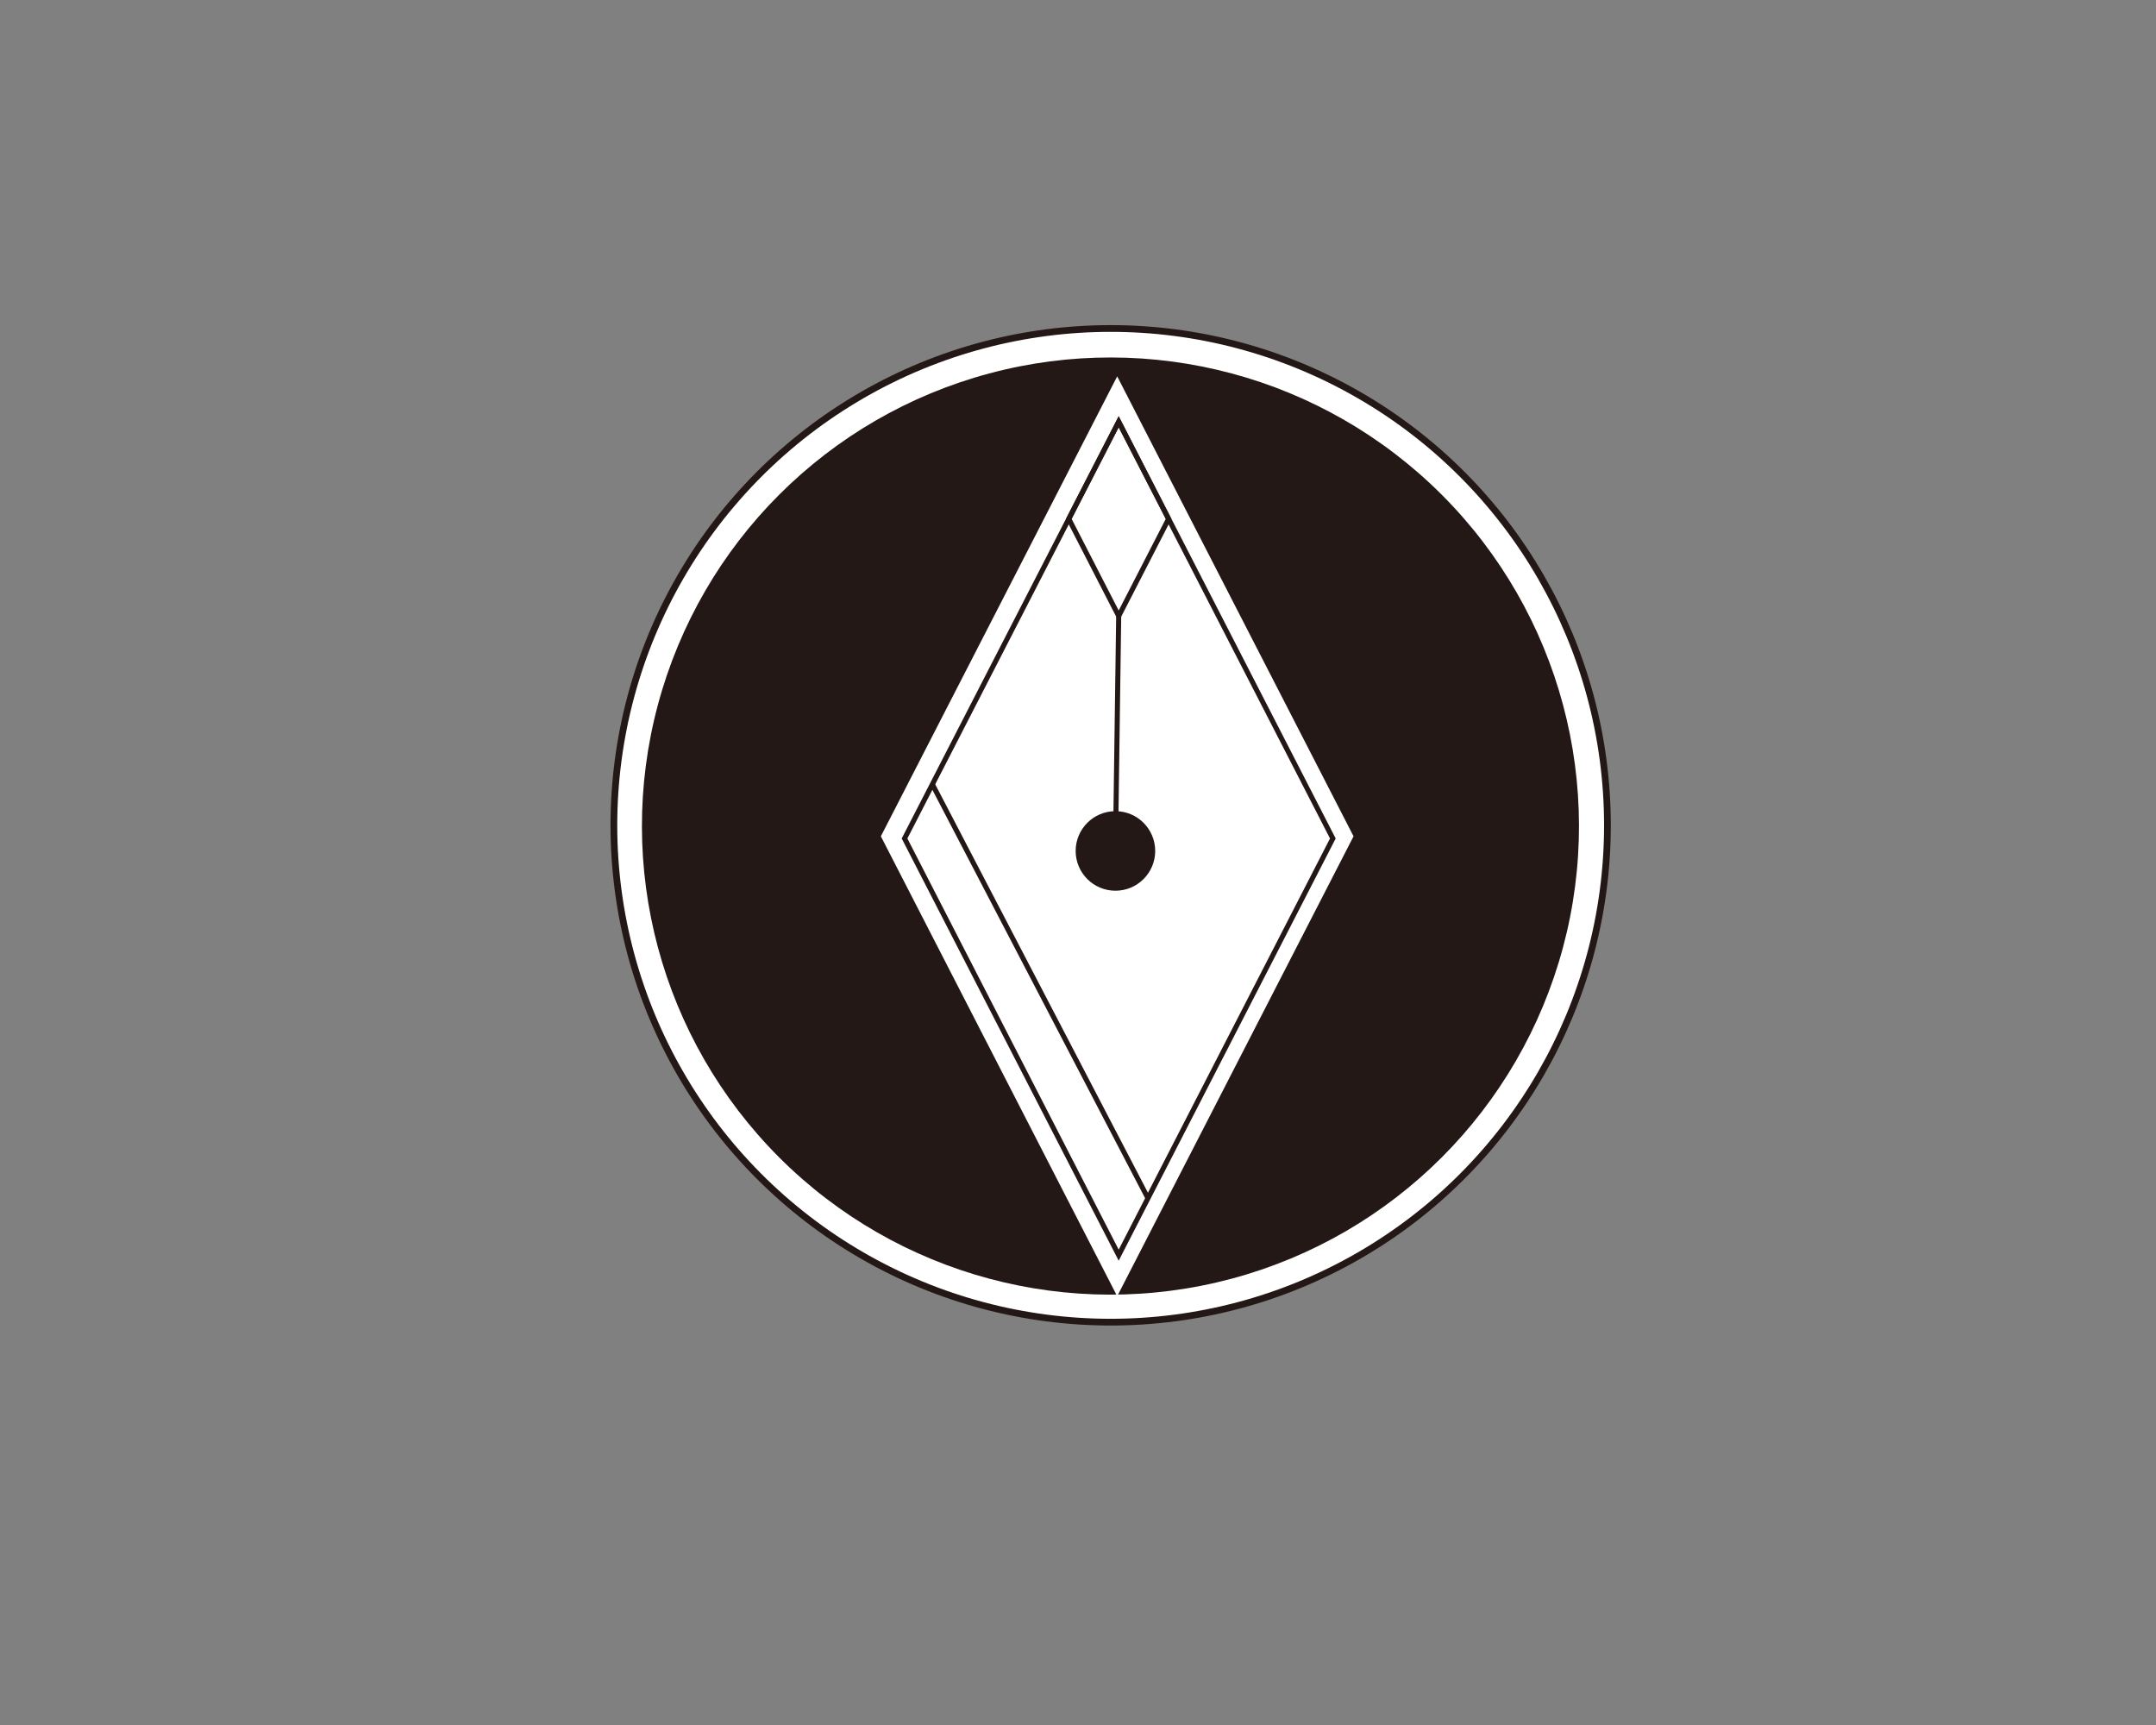 <?xml version="1.0" encoding="utf-8"?>
<!-- Generator: Adobe Illustrator 24.3.0, SVG Export Plug-In . SVG Version: 6.00 Build 0)  -->
<svg version="1.1" id="レイヤー_1" xmlns="http://www.w3.org/2000/svg" xmlns:xlink="http://www.w3.org/1999/xlink" x="0px"
	 y="0px" viewBox="0 0 1280 1024" style="enable-background:new 0 0 1280 1024;" xml:space="preserve">
<rect x="0" y="0" width="1280" height="1024" fill="#808080" stroke="none"/>
<style type="text/css">
	.st0{fill:#FFFFFF;stroke:#231815;stroke-width:4;stroke-miterlimit:10;}
	.st1{fill:#231815;}
	.st2{fill:#FFFFFF;}
	.st3{fill:#FFFFFF;stroke:#231815;stroke-width:3;stroke-miterlimit:10;}
	.st4{fill:none;stroke:#231815;stroke-width:3;stroke-miterlimit:10;}
</style>
<circle class="st0" cx="659.39" cy="489.93" r="294.93"/>
<ellipse transform="matrix(0.707 -0.707 0.707 0.707 -153.596 609.878)" class="st1" cx="659.39" cy="490.35" rx="278.2" ry="278.2"/>
<polygon class="st2" points="663.27,769.48 522.96,496.45 663.27,223.42 803.59,496.45 "/>
<polygon class="st3" points="664.16,745.1 537.02,497.74 664.16,250.36 791.3,497.74 "/>
<polygon class="st4" points="664.16,365.69 634.53,308.03 664.16,250.36 693.79,308.03 "/>
<circle class="st1" cx="662.22" cy="505.14" r="23.61"/>
<line class="st4" x1="553.55" y1="465.61" x2="681.54" y2="711.29"/>
<line class="st4" x1="662.22" y1="505.14" x2="664.16" y2="365.69"/>
<g>
</g>
<g>
</g>
<g>
</g>
<g>
</g>
<g>
</g>
<g>
</g>
<g>
</g>
<g>
</g>
<g>
</g>
<g>
</g>
<g>
</g>
<g>
</g>
<g>
</g>
<g>
</g>
<g>
</g>
</svg>
